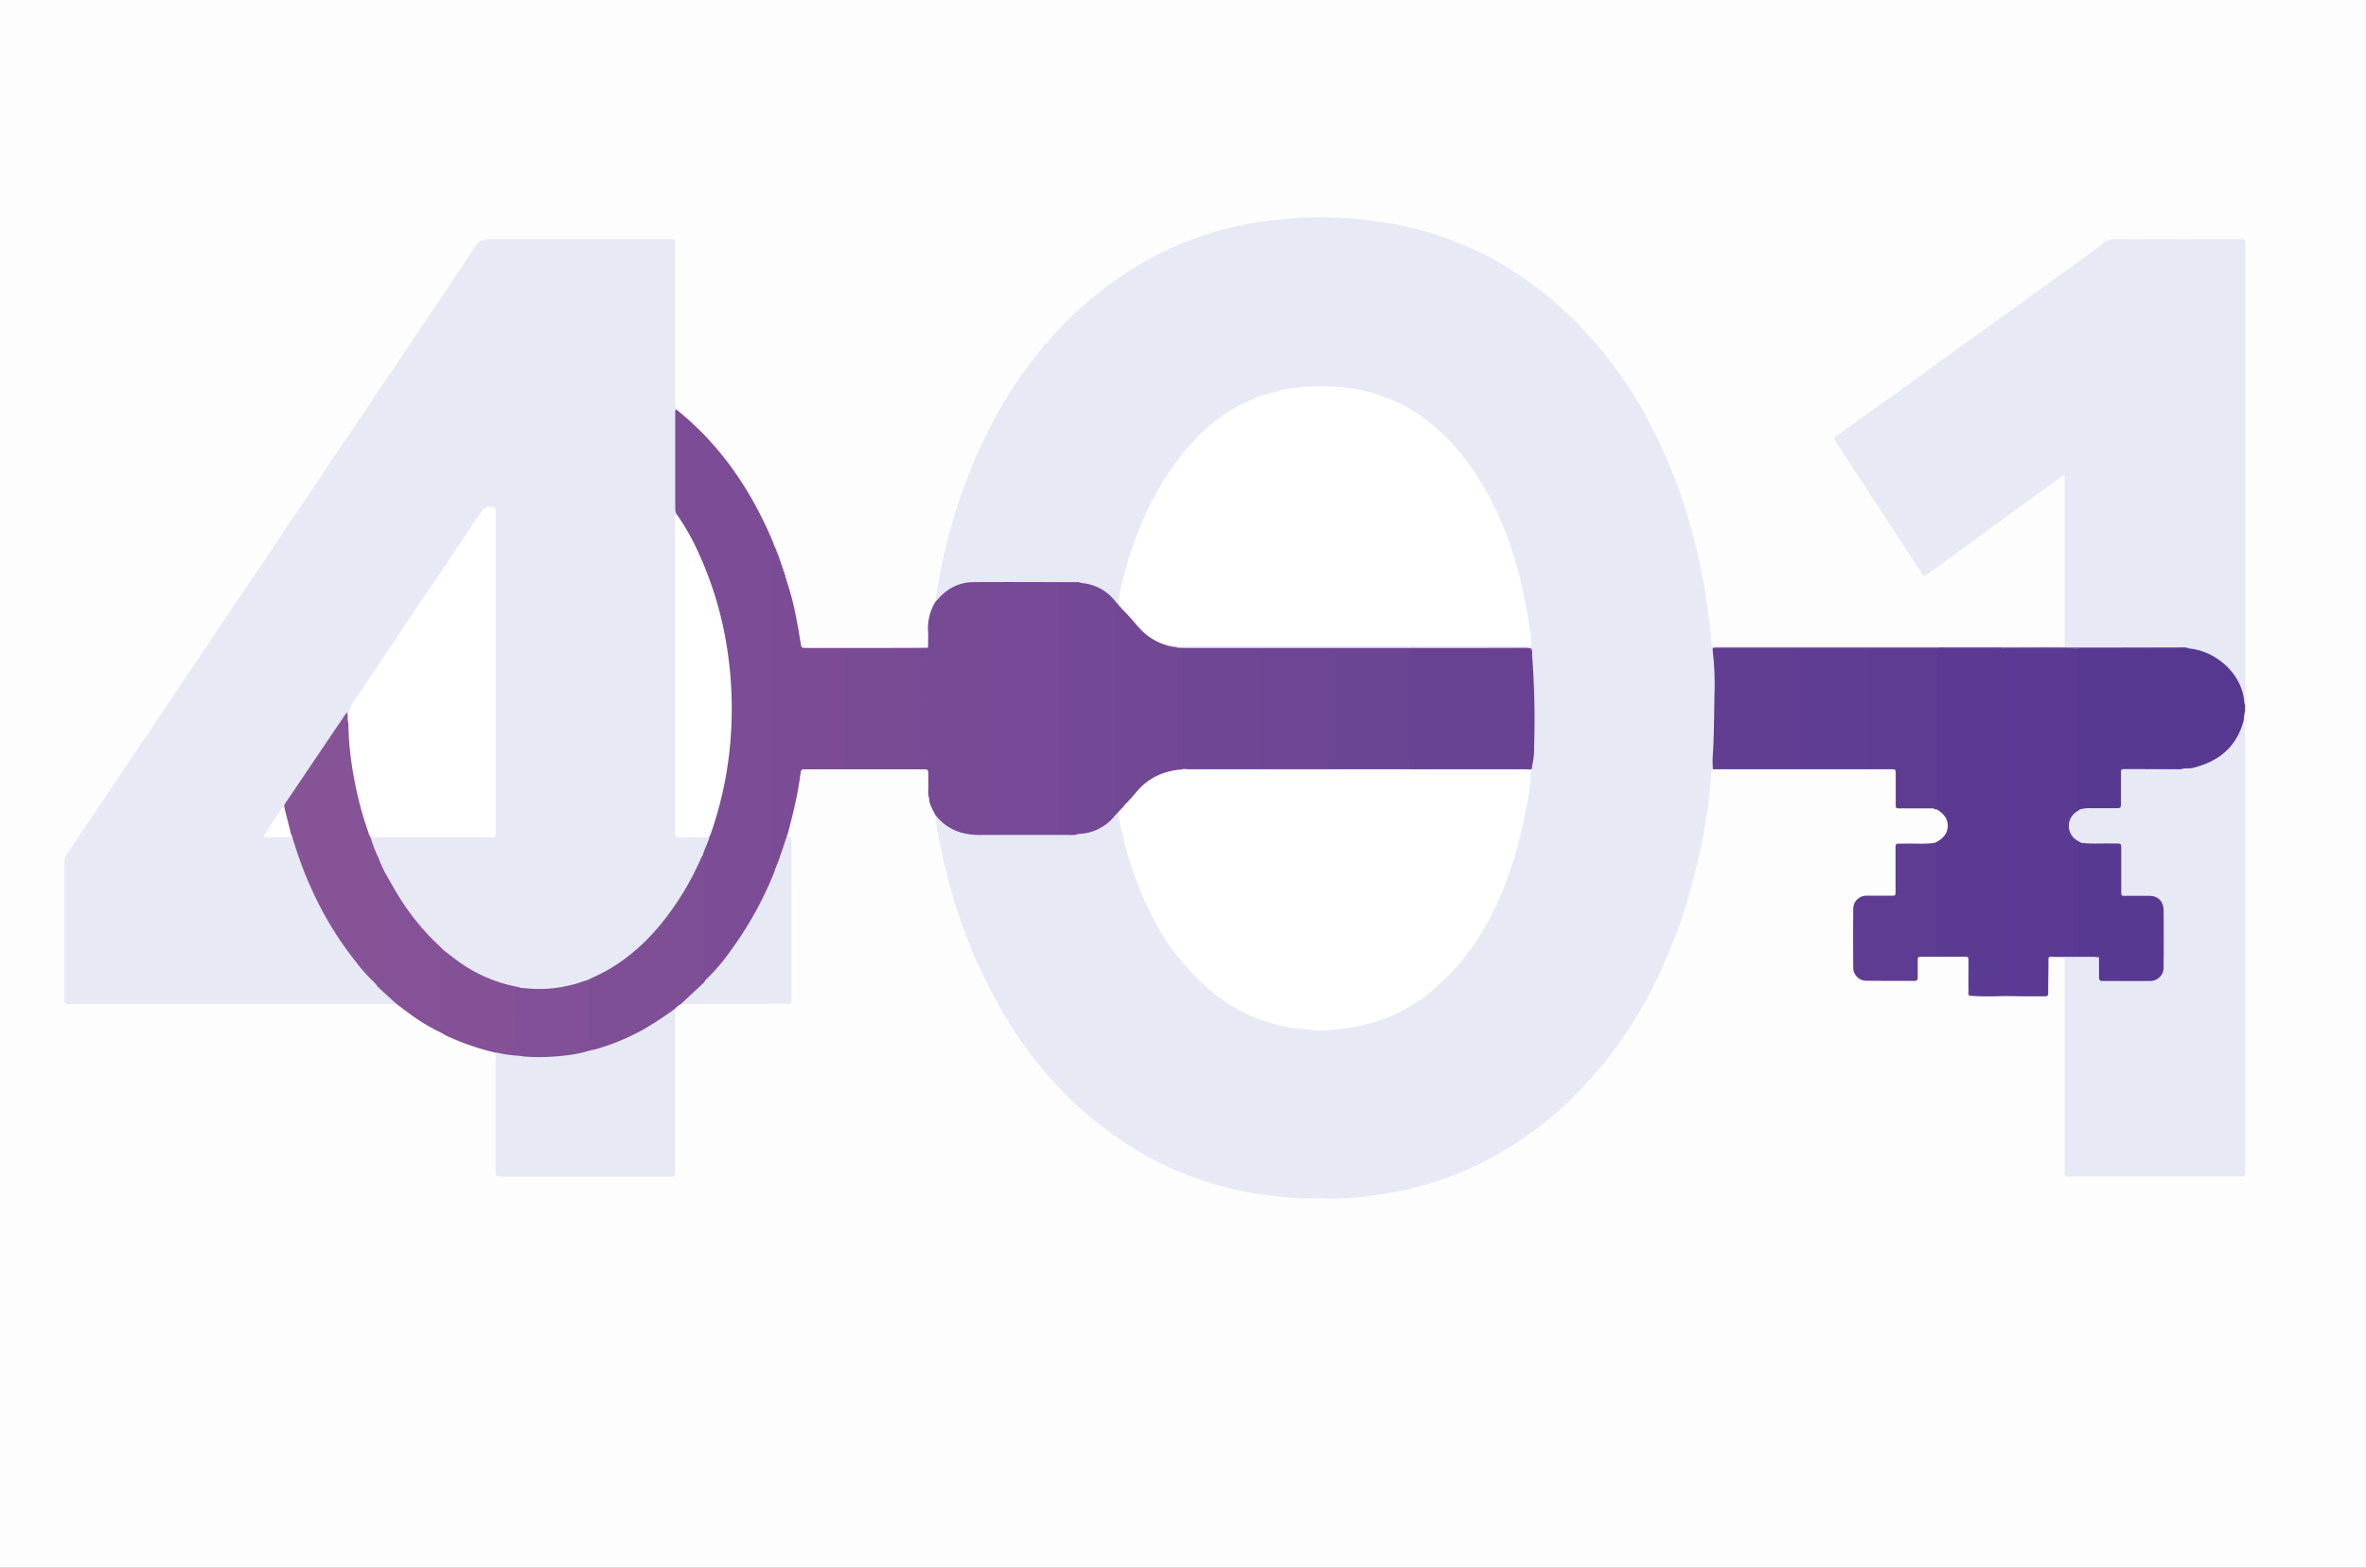 <svg id="Layer_1" data-name="Layer 1" xmlns="http://www.w3.org/2000/svg" viewBox="0 0 852.41 564.82"><rect x="0" y="0" width="852.41" height="564.82" fill="#808080" stroke="none"/><defs><style>.cls-1{fill:#fdfdfd;}.cls-2{fill:#e7e9f5;}.cls-3{fill:#7c4d96;}.cls-4{fill:#5a3a92;}.cls-5{fill:#5b3b92;}.cls-6{fill:#774a95;}.cls-7{fill:#7b4c95;}.cls-8{fill:#613e92;}.cls-9{fill:#7f4f96;}.cls-10{fill:#563891;}.cls-11{fill:#5d3c92;}.cls-12{fill:#855297;}.cls-13{fill:#845196;}.cls-14{fill:#fff;}.cls-15{fill:#694293;}.cls-16{fill:#734895;}.cls-17{fill:#724794;}.cls-18{fill:#6f4694;}.cls-19{fill:#875397;}.cls-20{fill:#825096;}.cls-21{fill:#583991;}.cls-22{fill:#754995;}.cls-23{fill:#794b95;}.cls-24{fill:#5f3d92;}.cls-25{fill:#6c4494;}.cls-26{fill:#6e4594;}</style></defs><title>Untitled-4</title><ellipse class="cls-1" cx="426.21" cy="282.41" rx="602.75" ry="399.39"/><path class="cls-2" d="M691.52,495.15a1.12,1.12,0,0,0-.5.86c-.42,4.09-.76,8.19-1.29,12.27-.46,3.53-1.08,7-1.71,10.55-1,5.81-2.46,11.54-3.94,17.26a185.65,185.65,0,0,1-8,23.85c-2.06,5-4.29,10-6.81,14.84A159.14,159.14,0,0,1,654.63,598c-2.3,3-4.79,5.85-7.27,8.71a131.28,131.28,0,0,1-9.68,9.91A136.78,136.78,0,0,1,626,626.12a122.32,122.32,0,0,1-21.92,12.79,120.48,120.48,0,0,1-26.28,8.39c-4.44.91-8.94,1.42-13.42,2a102.81,102.81,0,0,1-13.82.46h-4.77a117.34,117.34,0,0,1-15-1.17A119.8,119.8,0,0,1,506,642.73a118.52,118.52,0,0,1-24.16-11.6,150,150,0,0,1-14.81-10.81,123.88,123.88,0,0,1-13.65-13.26,141.58,141.58,0,0,1-18.92-26.45,195,195,0,0,1-12-25.42,197,197,0,0,1-8.33-28.06c-1.14-5.23-2.25-10.46-2.91-15.77.82-.09,1.25.53,1.69,1a17.49,17.49,0,0,0,13.26,5.77c11.77.21,23.55.11,35.32.07a2.52,2.52,0,0,0,.61-.11,19.42,19.42,0,0,0,11.72-4.61,11.32,11.32,0,0,0,1.86-1.93,3.19,3.19,0,0,1,.44-.46,1.52,1.52,0,0,1,.56-.3h.33a1.15,1.15,0,0,1,.47.43c1.3,4.58,2.18,9.26,3.51,13.84,3.82,13.17,9.15,25.63,17.57,36.56,7.12,9.25,15.64,16.94,26.43,21.75a62.08,62.08,0,0,0,20.82,5A63.86,63.86,0,0,0,575,583.75a58.94,58.94,0,0,0,18.06-11.9c14.4-13.41,22.4-30.4,27.46-49a161.2,161.2,0,0,0,5-27.66,8,8,0,0,0,.28-1.74,183.56,183.56,0,0,0,.38-28.62c-.18-3.71-.1-7.42-.51-11.12,0-1.33-.8-1.8-2-1.81h-1q-61.14,0-122.3,0a3.57,3.57,0,0,1-2.37-.49c-.35-.85.36-.88.83-1a12.68,12.68,0,0,1,2.89-.13H623.3c2.07,0,2.26-.19,2-2.31-.35-2.87-.69-5.75-1.17-8.61-2.36-13.89-6.15-27.34-12.56-39.95-4.43-8.72-9.76-16.87-16.76-23.76a59.53,59.53,0,0,0-36.64-17.5c-12-1.21-23.71.08-34.75,5.33a60.21,60.21,0,0,0-18.93,14.17c-13.95,15.39-21.56,33.83-26,53.81a25,25,0,0,1-.85,3.62,1.43,1.43,0,0,1-.41.53.69.69,0,0,1-.62-.07,19.51,19.51,0,0,0-13.18-7.17,12.08,12.08,0,0,0-2.88-.13c-11.3,0-22.6,0-33.89,0-5.05,0-9.49,1.49-13.05,5.2a3.14,3.14,0,0,1-2.22,1.36c.42-3.68,1.07-7.31,1.8-10.94a208.11,208.11,0,0,1,6.48-24.7c1.59-4.76,3.3-9.49,5.28-14.12s4.14-9.32,6.5-13.84a157.23,157.23,0,0,1,12-19.52c2.25-3.13,4.65-6.13,7.1-9.09a125.18,125.18,0,0,1,9.23-10,141.88,141.88,0,0,1,21.11-16.81,121.1,121.1,0,0,1,22.08-11.18,118.67,118.67,0,0,1,19.79-5.7c4.29-.87,8.65-1.39,13-1.84a132,132,0,0,1,19.37-.71c3.07.13,6.16.29,9.24.65,3.33.39,6.66.79,10,1.33a123.6,123.6,0,0,1,14.84,3.41A127.69,127.69,0,0,1,608,309.11c3,1.45,6,3.16,8.87,4.88a145.12,145.12,0,0,1,15.78,11.23,54.57,54.57,0,0,1,4.6,4.14c1.52,1.5,3.33,2.67,4.74,4.3,3,3.48,6.26,6.75,9.19,10.32a163.82,163.82,0,0,1,11.12,15.36c2,3.07,3.82,6.22,5.51,9.45a198.19,198.19,0,0,1,10.51,23.14q3,8,5.27,16.29,2.59,9.22,4.32,18.65c.75,4,1.42,8.09,1.92,12.18.44,3.6.85,7.21,1.2,10.83a.93.93,0,0,0,1.06,1H818.22a3.78,3.78,0,0,1,2.74-.67q19,0,38,0c1,0,2.27-.31,2.81,1.07-1.07.93-2.37.57-3.57.57q-66.37,0-132.74,0-15.12,0-30.23.07c-3,0-3,0-2.79,3,.84,11.52.19,23-.33,34.52C692,491.36,692.59,493.35,691.52,495.15Z" transform="translate(-74.38 -217.97)"/><path class="cls-2" d="M217.32,579.75H100.69c-3.48,0-3.1.38-3.1-3.09,0-15.88,0-31.76,0-47.64a5.87,5.87,0,0,1,1-3.47q10.47-15.48,20.88-31l16-23.81q7.66-11.4,15.33-22.79c5.3-7.89,10.5-15.83,15.89-23.65,5.2-7.54,10.13-15.26,15.33-22.79,5.48-7.93,10.65-16.07,16.13-24,5.33-7.7,10.42-15.56,15.68-23.3q8.11-12,16.14-24l14.94-22.3c2.52-3.75,2.52-3.75,7.11-3.75h63c2.74,0,2.63-.21,2.63,2.54q0,28,0,55.93a4.72,4.72,0,0,0,.41,2.82,12.66,12.66,0,0,1,.26,3.07q0,13.92,0,27.84c0,2.26.05,4.53.14,6.79a9.65,9.65,0,0,0-.12,2.68q0,54.65,0,109.3c0,3.84,0,3.83,3.91,3.84,2.41,0,4.83,0,7.24,0,1.4.36.85,1.36.58,2.11-.6,1.74-1.29,3.44-2,5.13a116.14,116.14,0,0,1-9.9,18.08c-6.88,10.19-15.36,18.69-26.24,24.62-1.94,1.06-4,1.83-6,2.73a45.78,45.78,0,0,1-23.78,2.76A55.63,55.63,0,0,1,242.49,567a96.07,96.07,0,0,1-8.66-6.34A95.91,95.91,0,0,1,213,533.12c-.11-.23-.21-.47-.32-.7s-.13-.29-.19-.44-.18-.41-.28-.61A3.54,3.54,0,0,1,212,531l-.28-.57a3.24,3.24,0,0,1-.13-.41c-.07-.21-.14-.41-.23-.62l-.21-.41-.38-.65c-.1-.16-.19-.33-.28-.49a57,57,0,0,1-2.64-6.3c-.28-.73-.73-1.58.25-2.21a8.45,8.45,0,0,1,3.08-.27h37.7c3.48,0,3.48,0,3.48-3.58V405.06a9,9,0,0,0,0-1c-.12-1,.37-2.23-1.07-2.58a2.73,2.73,0,0,0-3,1.28c-2.08,3-4.08,6.08-6.11,9.12-13,19.53-26.21,39-39.3,58.45a13.67,13.67,0,0,0-2.53,7.46c-.4.8-.81.65-1.1-.05a3.21,3.21,0,0,1,.08-2.38c-7.29,11.22-15,22.15-22.32,33.36-2,2.95-4,6-6,8.93-.78,1.14-.53,1.6.83,1.51,2.47-.16,5,.39,7.4-.42,1,.16,1,1,1.24,1.7a133.25,133.25,0,0,0,16,34.83,120,120,0,0,0,13.64,17.09c1.9,2.25,4.34,3.92,6.38,6C216.83,578.72,217.57,578.94,217.32,579.75Z" transform="translate(-74.38 -217.97)"/><path class="cls-2" d="M861.74,451.23c-.71-.64-1.58-.35-2.38-.35q-20.57,0-41.14,0V389.51c-.71-.39-1,0-1.27.26q-11,8-22,16c-6,4.37-11.95,8.81-17.94,13.19-2.77,2-5.6,4-8.37,6-.76.56-1.21.68-1.8-.25-2.09-3.32-4.26-6.6-6.41-9.88q-7.18-11-14.38-21.93c-3.39-5.18-6.75-10.38-10.13-15.58-.92-1.41-.88-1.6.51-2.6,9-6.44,18-12.83,27-19.34q14.91-10.87,29.93-21.6c8.39-6,16.73-12.06,25.09-18.1,4.68-3.39,9.36-6.76,14-10.2a6.55,6.55,0,0,1,4.19-1.34c14.64.05,29.28,0,43.92,0h1.66c.78,0,1.12.38,1.11,1.14s0,1.24,0,1.86V467.12c0,1.65,0,3.31,0,5-.85-.14-.78-.84-.87-1.43C881,461.53,875.5,456,867.07,453a30.74,30.74,0,0,0-4-.95A2.16,2.16,0,0,1,861.74,451.23Z" transform="translate(-74.38 -217.97)"/><path class="cls-2" d="M883.23,474.39c0,1.59,0,3.18,0,4.76V639.08c0,3,.28,2.82-2.76,2.82H821.07c-3,0-2.84.29-2.84-2.74V566.45c0-.49,0-1,0-1.45,0-1.8,0-1.81-1.88-1.83-1.31,0-2.63,0-3.94,0,.13-.93.91-1,1.55-1,5.35-.16,10.7-.08,16,.14a1.54,1.54,0,0,1,.57.22,3.18,3.18,0,0,1,.71,2.51c0,1.31,0,2.62,0,3.93,0,1.15.43,1.83,1.68,1.83,5.25,0,10.49.14,15.73-.06a4.29,4.29,0,0,0,4.41-4.35c.21-6.82.19-13.66,0-20.48-.08-2.84-1.82-4.33-4.71-4.44-2.41-.09-4.83,0-7.24,0-2.85,0-3.26-.43-3.29-3.23,0-4.14,0-8.28,0-12.42,0-3.31-.09-3.36-3.32-3.41-3.38-.06-6.76.2-10.13-.16-3-1-4.89-3-5.1-6.27s1.57-5.54,4.58-6.81c3-.91,6-.39,9.06-.46,5.33-.13,4.86.55,4.9-4.93,0-2.07,0-4.15,0-6.22.08-2.41.55-2.92,3-2.94,5.73,0,11.46.1,17.19.05a11.43,11.43,0,0,0,2.68-.14A24.18,24.18,0,0,0,875,489a20,20,0,0,0,7.34-12.78C882.44,475.55,882.21,474.66,883.23,474.39Z" transform="translate(-74.38 -217.97)"/><path class="cls-3" d="M327.54,526.18c.63-2.39,2-4.52,2.5-6.94-.39-1,.12-1.9.42-2.79A135.37,135.37,0,0,0,337,483.22a136.9,136.9,0,0,0-6.31-52.7,106.23,106.23,0,0,0-11.62-24.91,3.68,3.68,0,0,1-1-2.44,5.7,5.7,0,0,1-.42-2.42q0-16.77,0-33.54c0-.59-.23-1.26.34-1.75,16.08,12.89,27.2,29.38,35.05,48.24a8.48,8.48,0,0,1,.26,1,8.43,8.43,0,0,0-.24,2.87q0,54.38,0,108.73a11.69,11.69,0,0,0,.29,4.08c.85.86.46,1.79.09,2.69a130,130,0,0,1-21.26,35,13.67,13.67,0,0,1-2.72,2.54,3.87,3.87,0,0,1-.59.36l-.34.13a.75.75,0,0,1-.7-.16l-.23-.31a8.68,8.68,0,0,1-.34-3.47q0-17.62,0-35.27C327.35,530,326.8,528.06,327.54,526.18Z" transform="translate(-74.38 -217.97)"/><path class="cls-4" d="M823.6,509.7l-1,.7a6.08,6.08,0,0,0,.35,10.54l1.22.72a27.45,27.45,0,0,0-.31,4.53q0,16.23,0,32.46c0,2.93.08,3,3,3a12.06,12.06,0,0,1,2.48.11c.58.13,1.51,0,1.24,1.15-.61-.06-1.23-.17-1.84-.17-4.83,0-9.66,0-14.49,0-.62,0-1.39-.38-1.86.42,0,3.71-.07,7.43-.1,11.14,0,.48,0,1,0,1.44.06.88-.31,1.24-1.2,1.22-1.92,0-3.85,0-5.78,0-3,0-6-.06-9.07-.1-.92-1.13-.67-2.49-.67-3.78q0-30.74,0-61.47,0-28.14,0-56.29c0-1.22-.23-2.5.56-3.61.12-.06.24-.17.37-.17,8.9,0,17.81-.19,26.72.09a3.79,3.79,0,0,1,.63,2.75q0,26.64,0,53.3A5.18,5.18,0,0,1,823.6,509.7Z" transform="translate(-74.38 -217.97)"/><path class="cls-2" d="M317.63,581.39q0,29,0,58c0,2.75.11,2.53-2.63,2.53H255.58c-2.74,0-2.59.18-2.59-2.56V599.79a4.28,4.28,0,0,0-.42-2.61c.79-.72,1.68-.3,2.53-.18a41.05,41.05,0,0,0,6.26.79c8.64,1.08,17.13.13,25.55-1.78,10.35-2.49,19.59-7.31,28.2-13.47C315.86,582,316.51,581.15,317.63,581.39Z" transform="translate(-74.38 -217.97)"/><path class="cls-5" d="M796.27,451.7q0,62.58,0,125.15a105.21,105.21,0,0,1-12.43-.1c-.45-4-.1-8-.19-12,0-2.25,0-2.26-2.21-2.26-2.76,0-5.52-.06-8.27,0a1.66,1.66,0,0,1-2-1.79c0-.62-.05-1.24-.05-1.86q0-17,0-33.91a5.37,5.37,0,0,1,.63-3.4l1.06-.62c4.24-2.58,4.45-7.73.41-10.59-.33-.24-.67-.47-1-.7a3.77,3.77,0,0,1-.67-2.74q0-26.34,0-52.69a3.83,3.83,0,0,1,.56-2.57,6.26,6.26,0,0,1,2.65-.19q9.74,0,19.47,0A3.62,3.62,0,0,1,796.27,451.7Z" transform="translate(-74.38 -217.97)"/><path class="cls-6" d="M411.37,434.83c.9-.94,1.75-1.94,2.72-2.81a16.27,16.27,0,0,1,10.92-4.3c12.34-.1,24.68,0,37,0a3.34,3.34,0,0,1,2,.33c-.94,1-2.16.68-3.29.71-1.57,0-3.14.07-4.71,0-6.76.13-13.52,0-20.28.06-3,0-3.07.1-3.07,3q0,41.5,0,83c0,2.91.11,3,3,3,6.76,0,13.52-.07,20.28.06,2.26.16,4.63-.67,6.78.67a5.52,5.52,0,0,1-2.64.26c-10.95,0-21.89,0-32.84,0-6.54,0-12-2.11-16-7.39-.85-1.85-2.08-3.57-2.1-5.73a53,53,0,0,1-.13-8.45c0-1.66-.32-2.49-2.12-2.2a1.43,1.43,0,0,1-1.19-.23,4.45,4.45,0,0,1-.52-2.79q0-18.68,0-37.35a5.94,5.94,0,0,1,.35-2.64c.86-1.11,2.28.06,3.21-.77,0-1.92.11-3.84,0-5.76A18.28,18.28,0,0,1,411.37,434.83Z" transform="translate(-74.38 -217.97)"/><path class="cls-7" d="M405.91,494.76c3.69.15,3.29-.62,3.3,3.48,0,2.46,0,4.93,0,7.39a6,6,0,0,1-.38-3q0-3.1,0-6.21c0-.85-.24-1.32-1.17-1.24-.48,0-1,0-1.45,0H365.38c-.41,0-.83,0-1.24,0-.86-.07-1.21.32-1.31,1.18a128.46,128.46,0,0,1-2.52,13.62c-.66,2.81-1.39,5.61-2.09,8.42-.44.62.1,1.42-.36,2a5.11,5.11,0,0,0-.43.88c-.05.15-.11.3-.17.44a8.75,8.75,0,0,0-.3.86,2.16,2.16,0,0,1-.14.43,6.23,6.23,0,0,0-.28.83,4.13,4.13,0,0,1-.14.42,6.5,6.5,0,0,0-.28.85,2.16,2.16,0,0,1-.14.43c-.09.22-.19.42-.29.63s-.13.28-.2.42-.15.45-.22.67a3.29,3.29,0,0,1-.16.44c-.08.23-.15.45-.22.67a2.59,2.59,0,0,1-.14.45,5.22,5.22,0,0,0-.29.87,3,3,0,0,1-.15.45,2.45,2.45,0,0,1-.41.6l-.21.11c-.49.23-1,.31-1.15-.35a7.46,7.46,0,0,1-.09-1.64q0-55.82,0-111.61c0-1-.18-2,.91-2.55l0,.05c.13.29.08.67.39.89l0,0c.2.26.13.62.36.86a.2.2,0,0,1,.08.27c.14.32.09.72.38,1v0c.21.24.15.59.34.84a.31.31,0,0,1,.09.34c.19.28.12.65.35.91a.24.24,0,0,1,.08.29c.16.31.1.69.35.95a.18.18,0,0,1,.07.26c.13.32.09.71.36,1a.18.18,0,0,1,.06.25c.13.32.09.71.35,1a.17.17,0,0,1,.06.25c.13.33.1.71.35,1a.22.22,0,0,1,.06.28c.14.31.1.68.33,1a.27.27,0,0,1,.08.31c.15.29.11.65.32.93a94.19,94.19,0,0,1,3.29,12.58c.68,3.17,1.17,6.37,1.7,9.57.31,1.87.27,1.9,2.13,1.9q13.25,0,26.5,0c5.79,0,11.59,0,17.39-.07-.84.92-1.93.31-2.89.5-.93.8-2.07.65-3.16.66-6.75,0-13.51,0-20.26,0-2.7,0-2.83.14-2.84,2.77q0,18.11,0,36.19c0,2.65.14,2.78,2.83,2.78,6.76,0,13.51,0,20.27,0C403.83,494.13,405,494,405.91,494.76Z" transform="translate(-74.38 -217.97)"/><path class="cls-8" d="M796.27,451.7h-24a3.26,3.26,0,0,1-2.33.65c-7.49,0-15,.09-22.48,0-7.11.12-14.22,0-21.33.05-2.82,0-2.91.1-2.92,2.91q0,18,0,36c0,2.68.13,2.8,2.8,2.82,7.11,0,14.22-.08,21.33.05,2.69-.1,5.37-.07,8.06,0,2.41,0,2.92.55,3,2.92.08,2.76,0,5.51,0,8.27s.14,2.85,3,2.87c2.48,0,5,0,7.44,0,.82,0,1.87-.2,2.19,1l-11.59,0c-2.25,0-2.08.13-2.08-2.17,0-3.38,0-6.76,0-10.14,0-1.76,0-1.78-1.84-1.78h-64a32.93,32.93,0,0,1,0-5.79c.42-7.31.4-14.63.57-21.94a104.18,104.18,0,0,0-.62-14.67c-.16-1.37-.13-1.39,1.24-1.44h123q23,0,46-.07c.43.18,1,.08,1.33.42a2.76,2.76,0,0,1-2.28.7c-4.65,0-9.3.09-13.95,0-7.1.13-14.21,0-21.31,0a3.21,3.21,0,0,1-2.33-.65Z" transform="translate(-74.38 -217.97)"/><path class="cls-9" d="M317.63,581.39a127.57,127.57,0,0,1-11.36,7.45,80,80,0,0,1-17.65,7.29,12.21,12.21,0,0,1-1.21.2c-1.06.48-1.56,0-1.79-1a9.57,9.57,0,0,1-.15-2.27q0-9.4,0-18.83c0-1.09-.15-2.23.67-3.16,2-1,4-1.85,5.93-2.89,10.2-5.55,18.15-13.55,24.77-23A103.3,103.3,0,0,0,326.59,528a5.71,5.71,0,0,1,1-1.81c1,14.14.19,28.3.47,42.45,0,.86-.32,1.81.49,2.52a.94.94,0,0,1-.17,1.15c-2.69,2.69-5.24,5.55-8.63,7.44A7.05,7.05,0,0,0,317.63,581.39Z" transform="translate(-74.38 -217.97)"/><path class="cls-10" d="M846.82,451.7l16.25-.05c8.89.73,18.65,8.24,19.85,18.83a3.67,3.67,0,0,0,.32,1.6c0,.77,0,1.54,0,2.31-.5,1.09-.3,2.3-.61,3.44-2.4,8.92-8.4,14.1-17.06,16.51a10.42,10.42,0,0,1-4.08.49c-4.61.35-9.22.07-13.84.16-.88,0-1.21-.49-1.36-1.24a9.48,9.48,0,0,1-.14-2.06q0-18.42,0-36.83C846.15,453.77,846,452.63,846.82,451.7Z" transform="translate(-74.38 -217.97)"/><path class="cls-11" d="M747.37,451.7h24.86v58a2.1,2.1,0,0,1-1.25-.43c-.56-.59-1.29-.37-2-.37-3,0-6.07,0-9.1,0-2.19,0-2.2,0-2.2-2.12,0-3.38,0-6.75,0-10.13,0-1.8,0-1.81-1.87-1.83l-8.48,0a3.67,3.67,0,0,1-.68-2.73q0-18.79,0-37.59A3.73,3.73,0,0,1,747.37,451.7Z" transform="translate(-74.38 -217.97)"/><path class="cls-11" d="M771.77,521.6q0,18.82.05,37.63c0,3.48-.37,3.08,3.08,3.1,2.07,0,4.14,0,6.2,0,2.92,0,2.73-.22,2.73,2.63v11.78c-.57-.58-.28-1.3-.28-2,0-3.52,0-7,0-10.56,0-1.44,0-1.48-1.52-1.48q-7.56,0-15.11,0c-1.6,0-1.62,0-1.64,1.57,0,1.93,0,3.87,0,5.8,0,1-.24,1.35-1.28,1.34-5.66-.05-11.32,0-17-.06a4.72,4.72,0,0,1-4.94-5q-.09-10.35,0-20.71a4.73,4.73,0,0,1,5-4.93c2.69,0,5.38,0,8.07,0,2.25,0,2.18.2,2.17-2.09V524.39c0-.49,0-1,0-1.45,0-.71.35-1,1-1,.89,0,1.79,0,2.69,0C764.61,521.87,768.21,522.23,771.77,521.6Z" transform="translate(-74.38 -217.97)"/><path class="cls-2" d="M319.7,579.74c2.5-2.34,5-4.67,7.5-7a4.13,4.13,0,0,0,1.3-1.57l0,0a.7.7,0,0,1,.45-.45l-.05,0a.74.74,0,0,1,.51-.45,72,72,0,0,0,8.34-9.94,128.37,128.37,0,0,0,15.57-28.1,12.07,12.07,0,0,0,.41-1.37h0c.25-.22.17-.58.35-.82a.38.38,0,0,0,.09-.35c.19-.27.14-.64.37-.9a.25.25,0,0,0,.07-.28c.14-.32.12-.7.38-1h0c.38-.33,0-.93.44-1.25v0c.2-.25.15-.6.34-.85a.32.32,0,0,0,.08-.33c.18-.28.14-.64.34-.92a.33.33,0,0,0,.08-.33c.17-.28.14-.64.34-.91a.33.33,0,0,0,.07-.33c.18-.28.14-.64.34-.91a.34.34,0,0,0,.07-.35c.19-.27.15-.62.33-.89.52-.62.29-1.54.86-2.14.07.33,0,.89.22,1,1.29.54,1.05,1.62,1.05,2.62v55.43c0,.34,0,.69,0,1,.07,1-.36,1.41-1.33,1.34-.34,0-.69,0-1,0Z" transform="translate(-74.38 -217.97)"/><path class="cls-12" d="M211.92,530a.24.24,0,0,1,.09.27,1.09,1.09,0,0,0,.32.56.26.26,0,0,1,.09.28,1.31,1.31,0,0,0,.31.55.3.3,0,0,1,.1.29,1.41,1.41,0,0,0,.32.54c1.69,2.91,3.3,5.88,5.08,8.74a85.42,85.42,0,0,0,14.83,17.94c.36.33.66.7,1,1.05a29.91,29.91,0,0,0-.29,6c0,7.37,0,14.75,0,22.12a3.26,3.26,0,0,1-.27,1.82,66.94,66.94,0,0,1-11.92-7.21c-1.44-1-2.85-2.12-4.27-3.18-2-1.8-4-3.59-5.91-5.41a6.18,6.18,0,0,1-1.51-1.67,4.91,4.91,0,0,1-.69-3q0-19.44,0-38.87a5.71,5.71,0,0,1,.26-2.25c.41-1,1-1.13,1.66-.22h0c.23.22.16.6.39.83v0C211.8,529.41,211.7,529.78,211.92,530Z" transform="translate(-74.38 -217.97)"/><path class="cls-13" d="M233.51,590.14a4.66,4.66,0,0,1-.42-2.41c0-8.46,0-16.91,0-25.37,0-.8-.44-1.9.94-2.14,1.53,1.16,3,2.35,4.59,3.49a52.53,52.53,0,0,0,22.62,9.92,2.12,2.12,0,0,1,.55.26,4.54,4.54,0,0,0-1.15,3.38c0,5.82,0,11.65,0,17.47a22.69,22.69,0,0,0,.62,3.61,41.9,41.9,0,0,1-7.49-1c-.4-.07-.81-.11-1.21-.16a90.06,90.06,0,0,1-16-5.42A14.84,14.84,0,0,1,233.51,590.14Z" transform="translate(-74.38 -217.97)"/><path class="cls-3" d="M355.74,421a.87.87,0,0,1-.35-.95A1,1,0,0,1,355.74,421Z" transform="translate(-74.38 -217.97)"/><path class="cls-3" d="M356.17,422.27a.9.9,0,0,1-.36-1A1.09,1.09,0,0,1,356.17,422.27Z" transform="translate(-74.38 -217.97)"/><path class="cls-3" d="M356.58,423.51a.9.9,0,0,1-.35-1A1.09,1.09,0,0,1,356.58,423.51Z" transform="translate(-74.38 -217.97)"/><path class="cls-3" d="M357,424.75a.91.91,0,0,1-.35-1A1.06,1.06,0,0,1,357,424.75Z" transform="translate(-74.38 -217.97)"/><path class="cls-3" d="M357.38,426a.89.89,0,0,1-.33-1A1,1,0,0,1,357.38,426Z" transform="translate(-74.38 -217.97)"/><path class="cls-3" d="M357.78,427.23a.88.88,0,0,1-.32-.93A1,1,0,0,1,357.78,427.23Z" transform="translate(-74.38 -217.97)"/><path class="cls-3" d="M355.31,419.78a.91.91,0,0,1-.35-.91A1,1,0,0,1,355.31,419.78Z" transform="translate(-74.38 -217.97)"/><path class="cls-3" d="M354.87,418.53a.88.88,0,0,1-.34-.84A.88.88,0,0,1,354.87,418.53Z" transform="translate(-74.38 -217.97)"/><path class="cls-3" d="M353.73,415.63a.72.72,0,0,1-.39-.89A.94.94,0,0,1,353.73,415.63Z" transform="translate(-74.38 -217.97)"/><path class="cls-3" d="M354.53,417.71a.87.87,0,0,1-.38-1A1.11,1.11,0,0,1,354.53,417.71Z" transform="translate(-74.38 -217.97)"/><path class="cls-3" d="M354.07,416.46a.85.85,0,0,1-.36-.86A.86.86,0,0,1,354.07,416.46Z" transform="translate(-74.38 -217.97)"/><path class="cls-14" d="M477.2,435.46a62.33,62.33,0,0,1,1.85-9.07,126.73,126.73,0,0,1,12-30.93,97.29,97.29,0,0,1,9.64-14.38c1.52-1.88,3.13-3.69,4.79-5.4a60.65,60.65,0,0,1,11.32-9.24,58,58,0,0,1,18.4-7.64A55.6,55.6,0,0,1,548,357.2c1.94,0,3.87-.05,5.8,0a60.85,60.85,0,0,1,20.1,4.06,53.89,53.89,0,0,1,14.22,7.91,78.53,78.53,0,0,1,10.14,9.34,100.15,100.15,0,0,1,15.13,23.31,125.9,125.9,0,0,1,8.81,25.29c1.34,5.61,2.43,11.27,3.23,17a24.93,24.93,0,0,1,.5,6.59,3.73,3.73,0,0,1-2,.17H499.47c-.55,0-1.1,0-1.66.06-.74.64-1.56.36-2.35.17a21.51,21.51,0,0,1-11.43-7c-1.7-2-3.59-3.81-5.14-5.91a4.59,4.59,0,0,1-.36-.41l-.18-.2-.33-.38-.17-.18-.33-.36-.16-.18a2.82,2.82,0,0,1-.29-.39c0-.08-.05-.16-.08-.23A.42.42,0,0,1,477.2,435.46Z" transform="translate(-74.38 -217.97)"/><path class="cls-14" d="M626,495.21a85.92,85.92,0,0,1-1.86,14.46,153,153,0,0,1-4,16.61,132.34,132.34,0,0,1-5.2,14.58A105.83,105.83,0,0,1,608.82,553a94.32,94.32,0,0,1-8.16,11.64,87.31,87.31,0,0,1-6.7,7,59,59,0,0,1-27.56,15.47A65.76,65.76,0,0,1,555,588.93a39.62,39.62,0,0,1-5.95.31c-5.6-.45-11.19-.94-16.64-2.55A61.59,61.59,0,0,1,512,576.13a85.86,85.86,0,0,1-11.62-11.42c-5.89-6.71-10.09-14.45-13.74-22.48A129.68,129.68,0,0,1,477.58,513a7,7,0,0,1-.41-2l-.17-.17c0-.08,0-.16,0-.24a1.52,1.52,0,0,1,.24-.41l.16-.18a3.68,3.68,0,0,1,.33-.35l.17-.17.33-.37.17-.2c.34-.42.56-.92.91-1.34a80.55,80.55,0,0,1,7.52-7.93,21.59,21.59,0,0,1,14.31-5c9.81-.06,19.61,0,29.42,0,30.67.06,61.33,0,92,0C623.71,494.63,625,494.3,626,495.21Z" transform="translate(-74.38 -217.97)"/><path class="cls-15" d="M626.33,453.76a300.89,300.89,0,0,1,.74,33.44,26.53,26.53,0,0,1-.72,6.76,1.35,1.35,0,0,1-1.5,1.05c-14.17,0-28.34,0-42.5,0a1.49,1.49,0,0,1-.39-.13,3.87,3.87,0,0,1-.61-2.76q0-18.79,0-37.61a4.15,4.15,0,0,1,.56-2.77,4.45,4.45,0,0,1,2.23-.2c13.14,0,26.29,0,39.44-.06C625.43,451.43,626.43,451.76,626.33,453.76Z" transform="translate(-74.38 -217.97)"/><path class="cls-16" d="M456,428.08l8-.06a17.49,17.49,0,0,1,12.8,7.38,19.11,19.11,0,0,0-.22,4.53q0,33.29,0,66.58a35.44,35.44,0,0,1-.21,4.94,17.37,17.37,0,0,1-13.62,7l-6.73-.09a3.58,3.58,0,0,1-.68-2.73q0-42.42,0-84.82A3.77,3.77,0,0,1,456,428.08Z" transform="translate(-74.38 -217.97)"/><path class="cls-17" d="M476.4,511.45c-.63-.52-.46-1.26-.46-1.93q0-36,0-72.08c0-.8-.24-1.73.9-2l0,0a.66.66,0,0,0,.46.47l-.06,0a.69.69,0,0,0,.44.47l0,0a.86.86,0,0,0,.44.46l0,0a1.17,1.17,0,0,0,.42.46l0,0a4.18,4.18,0,0,0,.4.44c2.09,2,3.89,4.25,5.81,6.4a21.29,21.29,0,0,0,11.14,6.65,7.74,7.74,0,0,0,2,.26,2.71,2.71,0,0,0,1.6.35c1,0,2.07.05,3.1.05H623.92c2.47,0,2.47,0,2.41,2.46-.76-2.06-.76-2.07-3.14-2.07H582a3.21,3.21,0,0,1-2.33.65c-8.05,0-16.11.09-24.17,0q-13.66.13-27.33,0c-8,.12-16,0-24,.06-3.08,0-3.12,0-3.12,3.1,0,12.08,0,24.15,0,36.22,0,1.15.25,2.37-.66,3.35a25,25,0,0,0-7.64,1.61A21.5,21.5,0,0,0,485,502c-1.87,2-3.54,4.23-5.56,6.1-.51.23-.62.81-1,1.15l0,0a1.52,1.52,0,0,1-.36.4l0,0a5.22,5.22,0,0,1-.39.43h0a2.2,2.2,0,0,0-.41.45l0,0a2.61,2.61,0,0,0-.43.45l0,0a.81.81,0,0,0-.43.46Z" transform="translate(-74.38 -217.97)"/><path class="cls-18" d="M500.38,495V454.72c0-.41,0-.82,0-1.24,0-1.73,0-1.76,1.71-1.78s3.44,0,5.17,0h20.88c.85,1,.66,2.21.66,3.36q0,17.46,0,34.92c0,.68,0,1.38,0,2.06-.07,1.5.61,2.09,2.1,2.08q6,0,12,0c4.2,0,8.4-.08,12.6.05,8.06-.13,16.12,0,24.19,0a3.33,3.33,0,0,1,2.34.63l42.14,0a2.25,2.25,0,0,0,2.18-.83,1.15,1.15,0,0,1-.4,1.25c-.9,0-1.79-.06-2.69-.06H503.06C502.17,495.14,501.28,495.08,500.38,495Z" transform="translate(-74.38 -217.97)"/><path class="cls-16" d="M476.78,511l.43-.45a2.58,2.58,0,0,1,0,.39A2.63,2.63,0,0,1,476.78,511Z" transform="translate(-74.38 -217.97)"/><path class="cls-16" d="M476.38,511.43a.61.61,0,0,1,.43-.46A.55.55,0,0,1,476.38,511.43Z" transform="translate(-74.38 -217.97)"/><path class="cls-16" d="M477.28,435.89a.51.51,0,0,1-.46-.46,2.43,2.43,0,0,1,.38,0Z" transform="translate(-74.38 -217.97)"/><path class="cls-14" d="M199.88,478.31a1.51,1.51,0,0,0,.06-.41c-.53-3.24.87-5.79,2.66-8.35,3.87-5.52,7.55-11.18,11.3-16.79,5.48-8.17,10.88-16.41,16.47-24.51,5.86-8.5,11.47-17.17,17.27-25.71a3.82,3.82,0,0,1,4.56-1.8.85.85,0,0,1,.76.83c0,.56,0,1.11,0,1.66V517.16c0,2.63.13,2.49-2.47,2.49H207.85c-1-.32-1.26-1.24-1.54-2.07a133.91,133.91,0,0,1-6.54-30.51,39.11,39.11,0,0,1-.42-6.4C199.41,479.86,199.26,479,199.88,478.31Z" transform="translate(-74.38 -217.97)"/><path class="cls-14" d="M318.11,403.17a85.25,85.25,0,0,1,8.28,14.77,129.8,129.8,0,0,1,10.38,36.69,139.85,139.85,0,0,1,1.09,25.21,134.66,134.66,0,0,1-7.45,38.66c-.1.26-.25.49-.37.74a3.58,3.58,0,0,1-1.79.42c-3,0-5.93,0-8.89,0-1.68,0-1.68,0-1.72-1.78,0-.34,0-.69,0-1q0-55.56,0-111.13C317.65,404.85,317.29,403.89,318.11,403.17Z" transform="translate(-74.38 -217.97)"/><path class="cls-19" d="M199.88,478.31a114.78,114.78,0,0,0,2.31,21.32A123.53,123.53,0,0,0,207,517.57a7.2,7.2,0,0,0,.88,2.08,51.87,51.87,0,0,0,2.57,6.82,6.66,6.66,0,0,1,.72,1.89c-.63-.3-1.22-.51-1.24.55,0,.34,0,.69,0,1q0,21.38,0,42.73a61.07,61.07,0,0,1-7.46-8.28c-10.61-13.29-17.85-28.3-22.71-44.53-.12-.39-.11-.83-.44-1.13a1.83,1.83,0,0,1-.87-1.32c-.57-3-2-5.79-1.71-8.93a4,4,0,0,1,.83-1.65l21.18-31.35c.15-.22.33-.42.65-.83C199.86,476,199.33,477.23,199.88,478.31Z" transform="translate(-74.38 -217.97)"/><path class="cls-20" d="M261.27,598.35A2,2,0,0,1,260,596.3c.06-6.88,0-13.77,0-20.65,0-1.52,0-1.52,1.77-1.76,1.78.13,3.56.33,5.34.4A47.28,47.28,0,0,0,284,571.74c.71-.24,1.43-.44,2.15-.67v23.46c0,.91-.13,1.89,1.27,1.8a47.62,47.62,0,0,1-9.87,2,76.06,76.06,0,0,1-12.17.45A27.93,27.93,0,0,1,261.27,598.35Z" transform="translate(-74.38 -217.97)"/><path class="cls-14" d="M176.71,508.48l2.58,10.25c-.12.4-.24.86-.74.86-3,0-6,0-8.94,0-.3-.81.21-1.1.45-1.47,1.95-3,3.94-6,5.91-9A1.82,1.82,0,0,1,176.71,508.48Z" transform="translate(-74.38 -217.97)"/><path class="cls-19" d="M211.92,530a.89.89,0,0,1-.38-.79A.84.84,0,0,1,211.92,530Z" transform="translate(-74.38 -217.97)"/><path class="cls-19" d="M211.53,529.19a.87.87,0,0,1-.39-.83A.92.92,0,0,1,211.53,529.19Z" transform="translate(-74.38 -217.97)"/><path class="cls-19" d="M213.15,532.49c-.11-.18-.21-.36-.32-.53A.61.61,0,0,1,213.15,532.49Z" transform="translate(-74.38 -217.97)"/><path class="cls-19" d="M212.73,531.66l-.31-.55A.62.62,0,0,1,212.73,531.66Z" transform="translate(-74.38 -217.97)"/><path class="cls-19" d="M212.33,530.83a.65.65,0,0,1-.32-.56A.64.64,0,0,1,212.33,530.83Z" transform="translate(-74.38 -217.97)"/><path class="cls-21" d="M846.82,451.7v40.58c0,2.63-.13,2.51,2.45,2.51l12.21,0a7.62,7.62,0,0,1-3.25.3c-6,0-12,0-18,0-1.7,0-1.72,0-1.72,1.69,0,3.44,0,6.88,0,10.32,0,2.06,0,2.06-2,2.07-3,0-5.92,0-8.88,0a13.24,13.24,0,0,0-4.07.48c-.69-.69-.39-1.57-.39-2.36q0-27.82,0-55.64Z" transform="translate(-74.38 -217.97)"/><path class="cls-21" d="M830.6,562.93c-.24-.7-.85-.59-1.38-.59-1.44,0-2.89,0-4.33,0-1.62,0-1.64-.06-1.68-1.6,0-1,0-2.06,0-3.09q0-16.93,0-33.85c0-.81-.39-1.89,1-2.13,3.72.44,7.44.15,11.16.23h1.24c1.94,0,2,0,2,1.93,0,4.89,0,9.79,0,14.68,0,2.44-.16,2.25,2.22,2.25,2.62,0,5.24,0,7.86,0,3.19,0,5.15,2,5.18,5.18q.08,10.14,0,20.27a4.85,4.85,0,0,1-5.17,5.22c-5.58.07-11.16,0-16.75,0-1,0-1.36-.31-1.33-1.31C830.6,567.75,830.59,565.34,830.6,562.93Z" transform="translate(-74.38 -217.97)"/><path class="cls-9" d="M328.91,570.67a.53.53,0,0,1-.45.45A.51.51,0,0,1,328.91,570.67Z" transform="translate(-74.38 -217.97)"/><path class="cls-9" d="M329.37,570.25a.65.65,0,0,1-.51.45A.57.57,0,0,1,329.37,570.25Z" transform="translate(-74.38 -217.97)"/><path class="cls-22" d="M456,428.08q0,45.15,0,90.29c-7.45,0-14.9,0-22.35,0-1.62,0-1.63,0-1.69-1.6,0-.41,0-.83,0-1.24V430.93c0-.35,0-.69,0-1,0-1.78,0-1.81,1.89-1.81Z" transform="translate(-74.38 -217.97)"/><path class="cls-23" d="M405.91,494.76q-12.53,0-25,0c-1.89,0-1.91,0-1.91-2q0-19.55,0-39.09c0-2,0-2,2.12-2H405.9Q405.9,473.23,405.91,494.76Z" transform="translate(-74.38 -217.97)"/><path class="cls-3" d="M355.38,526.29a1.49,1.49,0,0,1-.44,1.25C354.94,527.08,354.85,526.57,355.38,526.29Z" transform="translate(-74.38 -217.97)"/><path class="cls-3" d="M354,530a.87.87,0,0,1-.35.82A.86.86,0,0,1,354,530Z" transform="translate(-74.38 -217.97)"/><path class="cls-3" d="M354.5,528.78a1,1,0,0,1-.37.9A.85.85,0,0,1,354.5,528.78Z" transform="translate(-74.38 -217.97)"/><path class="cls-3" d="M355,527.53a1.11,1.11,0,0,1-.38,1A.86.86,0,0,1,355,527.53Z" transform="translate(-74.38 -217.97)"/><path class="cls-3" d="M355.71,525.47a.85.85,0,0,1-.34.85A.85.85,0,0,1,355.71,525.47Z" transform="translate(-74.38 -217.97)"/><path class="cls-3" d="M356.13,524.22a1,1,0,0,1-.34.92A.9.9,0,0,1,356.13,524.22Z" transform="translate(-74.38 -217.97)"/><path class="cls-3" d="M356.55,523a1,1,0,0,1-.34.91A.86.86,0,0,1,356.55,523Z" transform="translate(-74.38 -217.97)"/><path class="cls-3" d="M357,521.74a1,1,0,0,1-.34.91A.87.87,0,0,1,357,521.74Z" transform="translate(-74.38 -217.97)"/><path class="cls-3" d="M357.36,520.5a.94.94,0,0,1-.33.89A.9.9,0,0,1,357.36,520.5Z" transform="translate(-74.38 -217.97)"/><path class="cls-24" d="M747.37,451.7v43.06l-23,0c-1.88,0-1.9,0-1.91-2V453.7c0-2,0-2,2.12-2Z" transform="translate(-74.38 -217.97)"/><path class="cls-16" d="M478.83,437.6l-.4-.44A.51.51,0,0,1,478.83,437.6Z" transform="translate(-74.38 -217.97)"/><path class="cls-16" d="M478.45,437.18l-.42-.46A.56.56,0,0,1,478.45,437.18Z" transform="translate(-74.38 -217.97)"/><path class="cls-16" d="M478.06,436.75a.59.59,0,0,1-.44-.46A.55.55,0,0,1,478.06,436.75Z" transform="translate(-74.38 -217.97)"/><path class="cls-16" d="M477.66,436.33a.58.58,0,0,1-.44-.47A.52.52,0,0,1,477.66,436.33Z" transform="translate(-74.38 -217.97)"/><path class="cls-16" d="M478.4,509.24a1.14,1.14,0,0,1,1-1.15A2.27,2.27,0,0,1,478.4,509.24Z" transform="translate(-74.38 -217.97)"/><path class="cls-16" d="M478,509.68l.36-.4A.43.43,0,0,1,478,509.68Z" transform="translate(-74.38 -217.97)"/><path class="cls-16" d="M477.59,510.13l.39-.43A.48.48,0,0,1,477.59,510.13Z" transform="translate(-74.38 -217.97)"/><path class="cls-16" d="M477.19,510.57l.41-.45A.52.52,0,0,1,477.19,510.57Z" transform="translate(-74.38 -217.97)"/><path class="cls-25" d="M582,494.76H555.5a3.64,3.64,0,0,1-.67-2.73q0-18.79,0-37.59a3.72,3.72,0,0,1,.67-2.74H582Z" transform="translate(-74.38 -217.97)"/><path class="cls-26" d="M555.5,451.7v43.06q-12.71,0-25.41,0c-1.91,0-1.94,0-1.94-2V451.7Z" transform="translate(-74.38 -217.97)"/></svg>